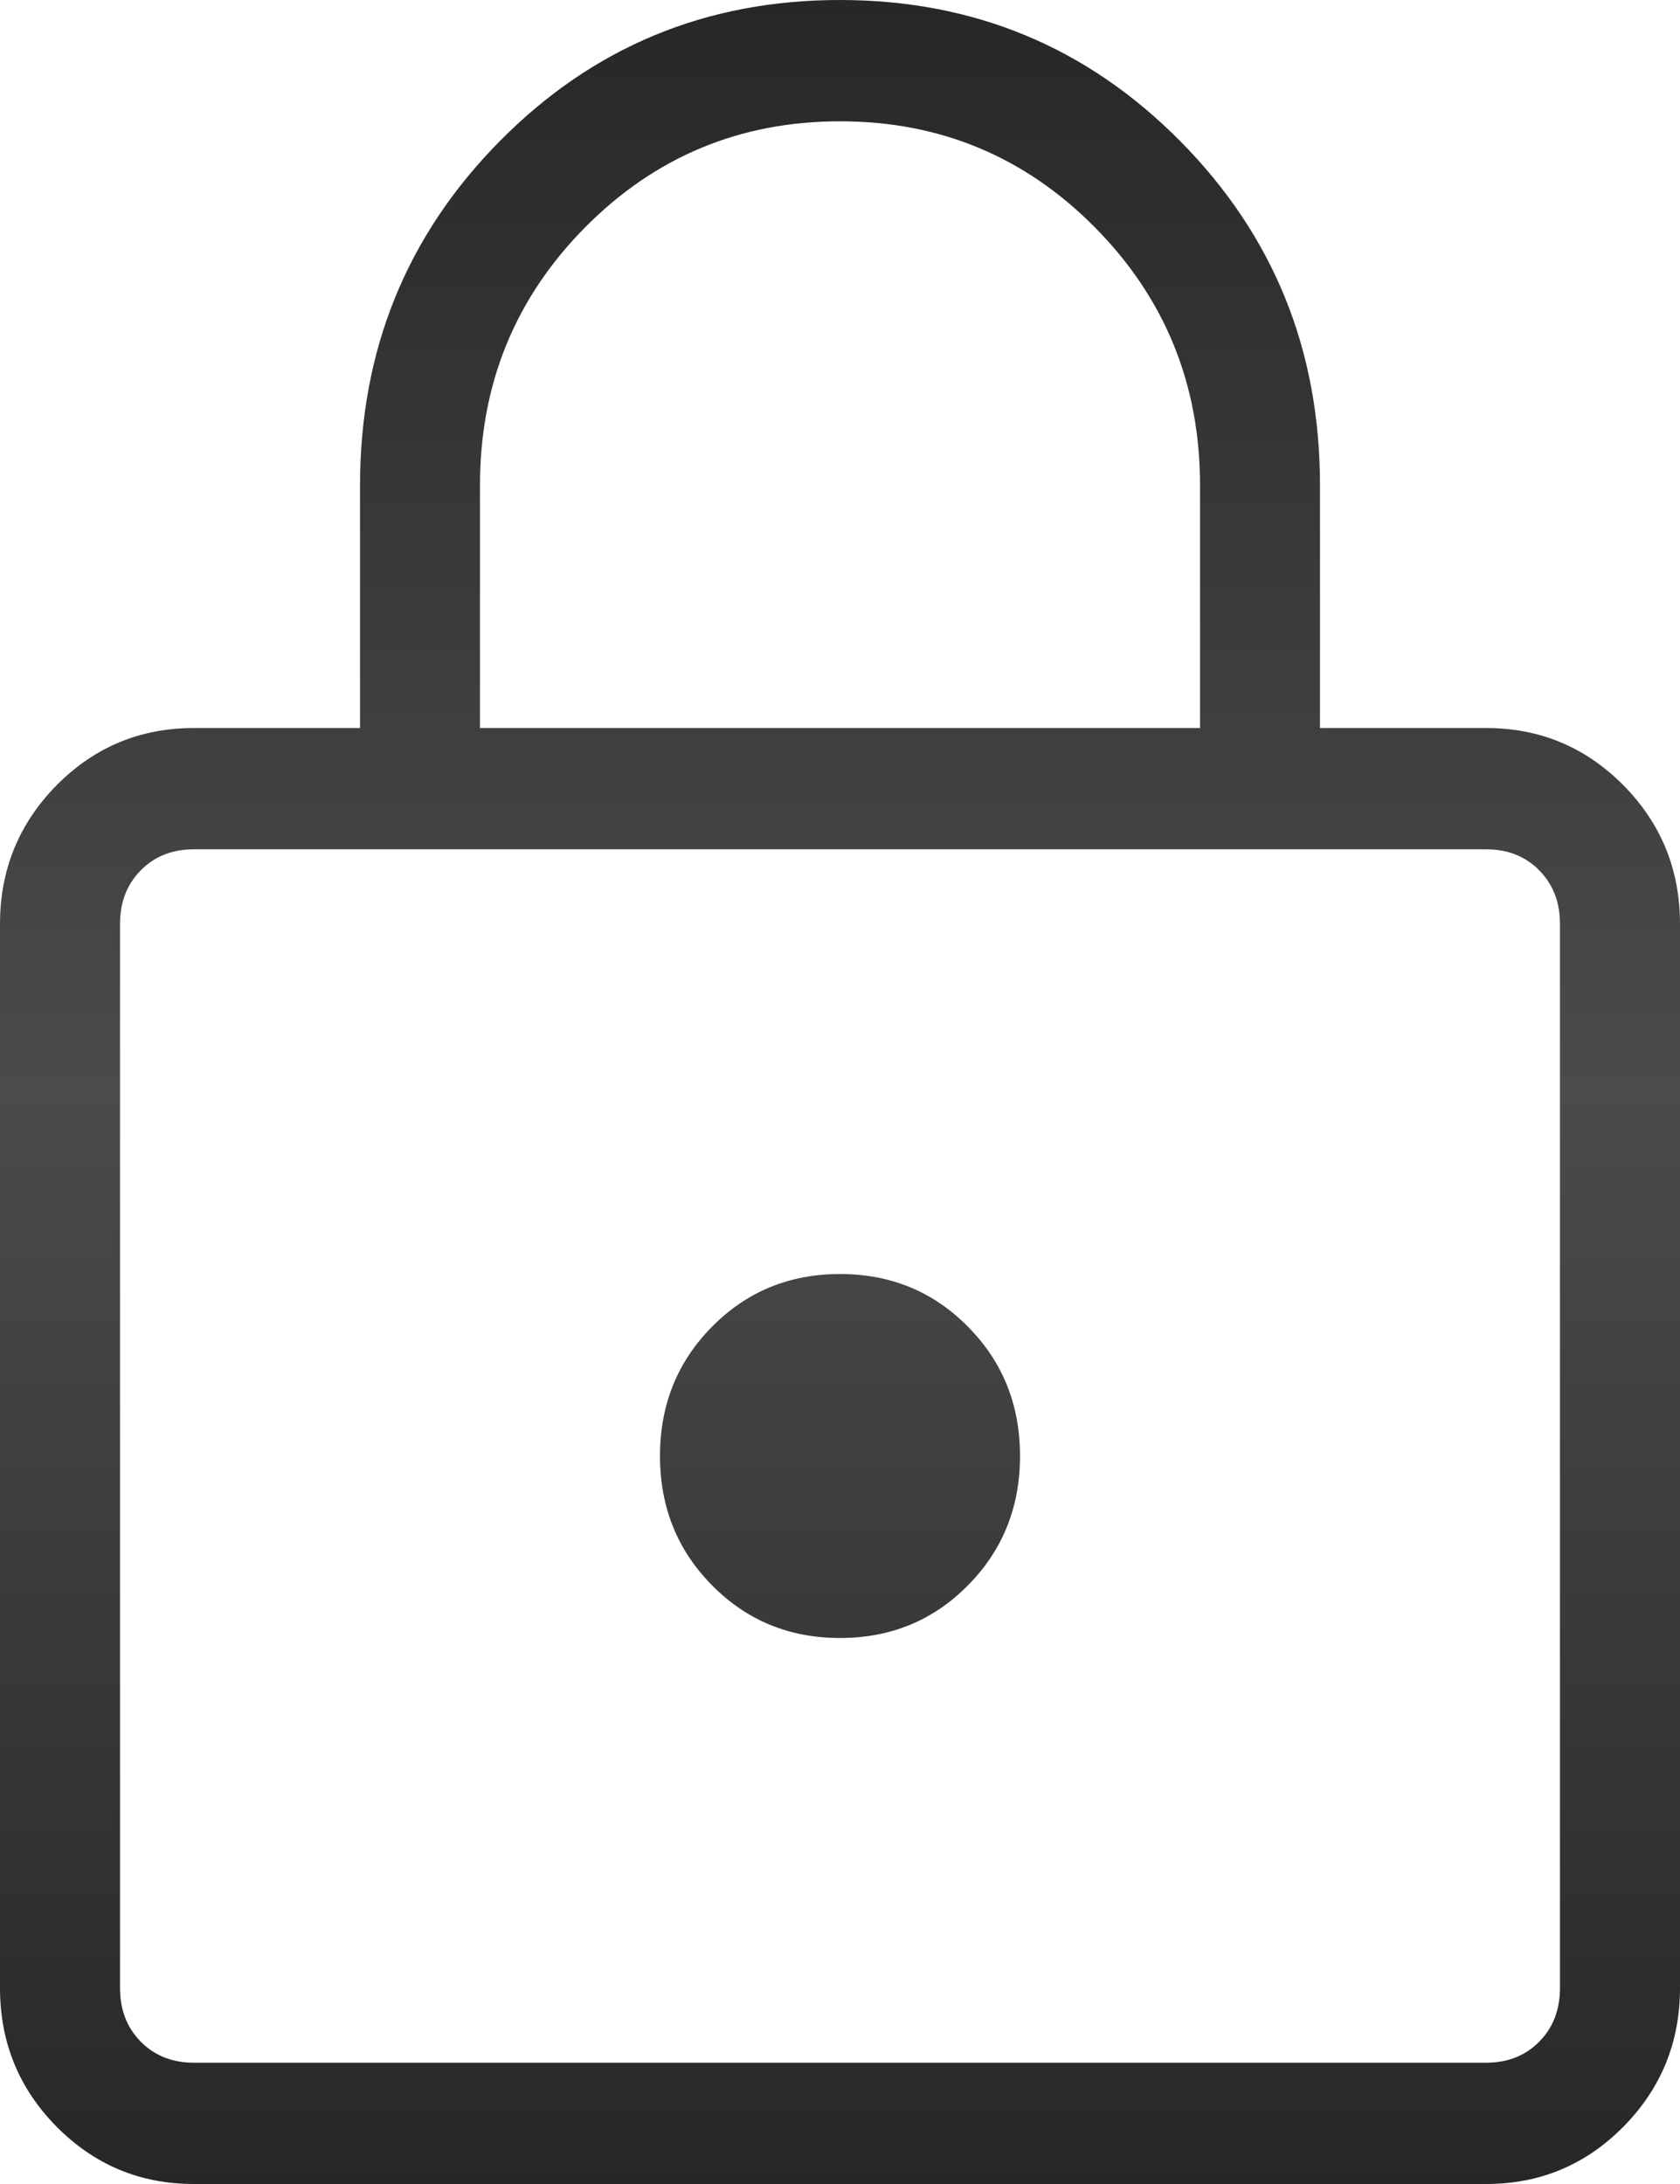 <svg width="20" height="26" viewBox="0 0 20 26" fill="none" xmlns="http://www.w3.org/2000/svg">
<path d="M2.307 26C1.669 26 1.125 25.773 0.674 25.318C0.225 24.864 0 24.313 0 23.667V10.999C0 10.354 0.225 9.804 0.674 9.348C1.124 8.894 1.668 8.667 2.307 8.667H4.286V5.778C4.286 4.169 4.84 2.803 5.949 1.681C7.057 0.559 8.408 -0.001 10 1.2388e-06C11.591 1.2388e-06 12.942 0.56 14.051 1.681C15.161 2.802 15.715 4.168 15.714 5.778V8.667H17.693C18.331 8.667 18.875 8.894 19.326 9.348C19.775 9.803 20 10.353 20 10.999V23.667C20 24.312 19.775 24.863 19.326 25.318C18.876 25.773 18.332 26 17.693 26H2.307ZM2.307 24.556H17.693C17.949 24.556 18.16 24.472 18.324 24.306C18.489 24.139 18.571 23.926 18.571 23.667V10.999C18.571 10.74 18.489 10.528 18.324 10.361C18.16 10.194 17.949 10.111 17.693 10.111H2.307C2.051 10.111 1.84 10.194 1.676 10.361C1.511 10.528 1.429 10.74 1.429 10.999V23.667C1.429 23.926 1.511 24.139 1.676 24.306C1.84 24.472 2.051 24.556 2.307 24.556ZM10 19.5C10.603 19.5 11.111 19.291 11.523 18.873C11.936 18.456 12.143 17.943 12.143 17.333C12.143 16.724 11.936 16.21 11.523 15.794C11.111 15.376 10.603 15.167 10 15.167C9.397 15.167 8.89 15.376 8.477 15.794C8.064 16.21 7.857 16.724 7.857 17.333C7.857 17.943 8.064 18.456 8.477 18.873C8.89 19.291 9.397 19.5 10 19.5ZM5.714 8.667H14.286V5.778C14.286 4.574 13.869 3.551 13.036 2.708C12.202 1.866 11.191 1.444 10 1.444C8.81 1.444 7.798 1.866 6.964 2.708C6.131 3.551 5.714 4.574 5.714 5.778V8.667Z" fill="url(#paint0_linear_674_4081)"/>
<defs>
<linearGradient id="paint0_linear_674_4081" x1="10" y1="0" x2="10" y2="26" gradientUnits="userSpaceOnUse">
<stop stop-color="#272727"/>
<stop offset="0.5" stop-color="#4B4B4B"/>
<stop offset="1" stop-color="#272727"/>
</linearGradient>
</defs>
</svg>
